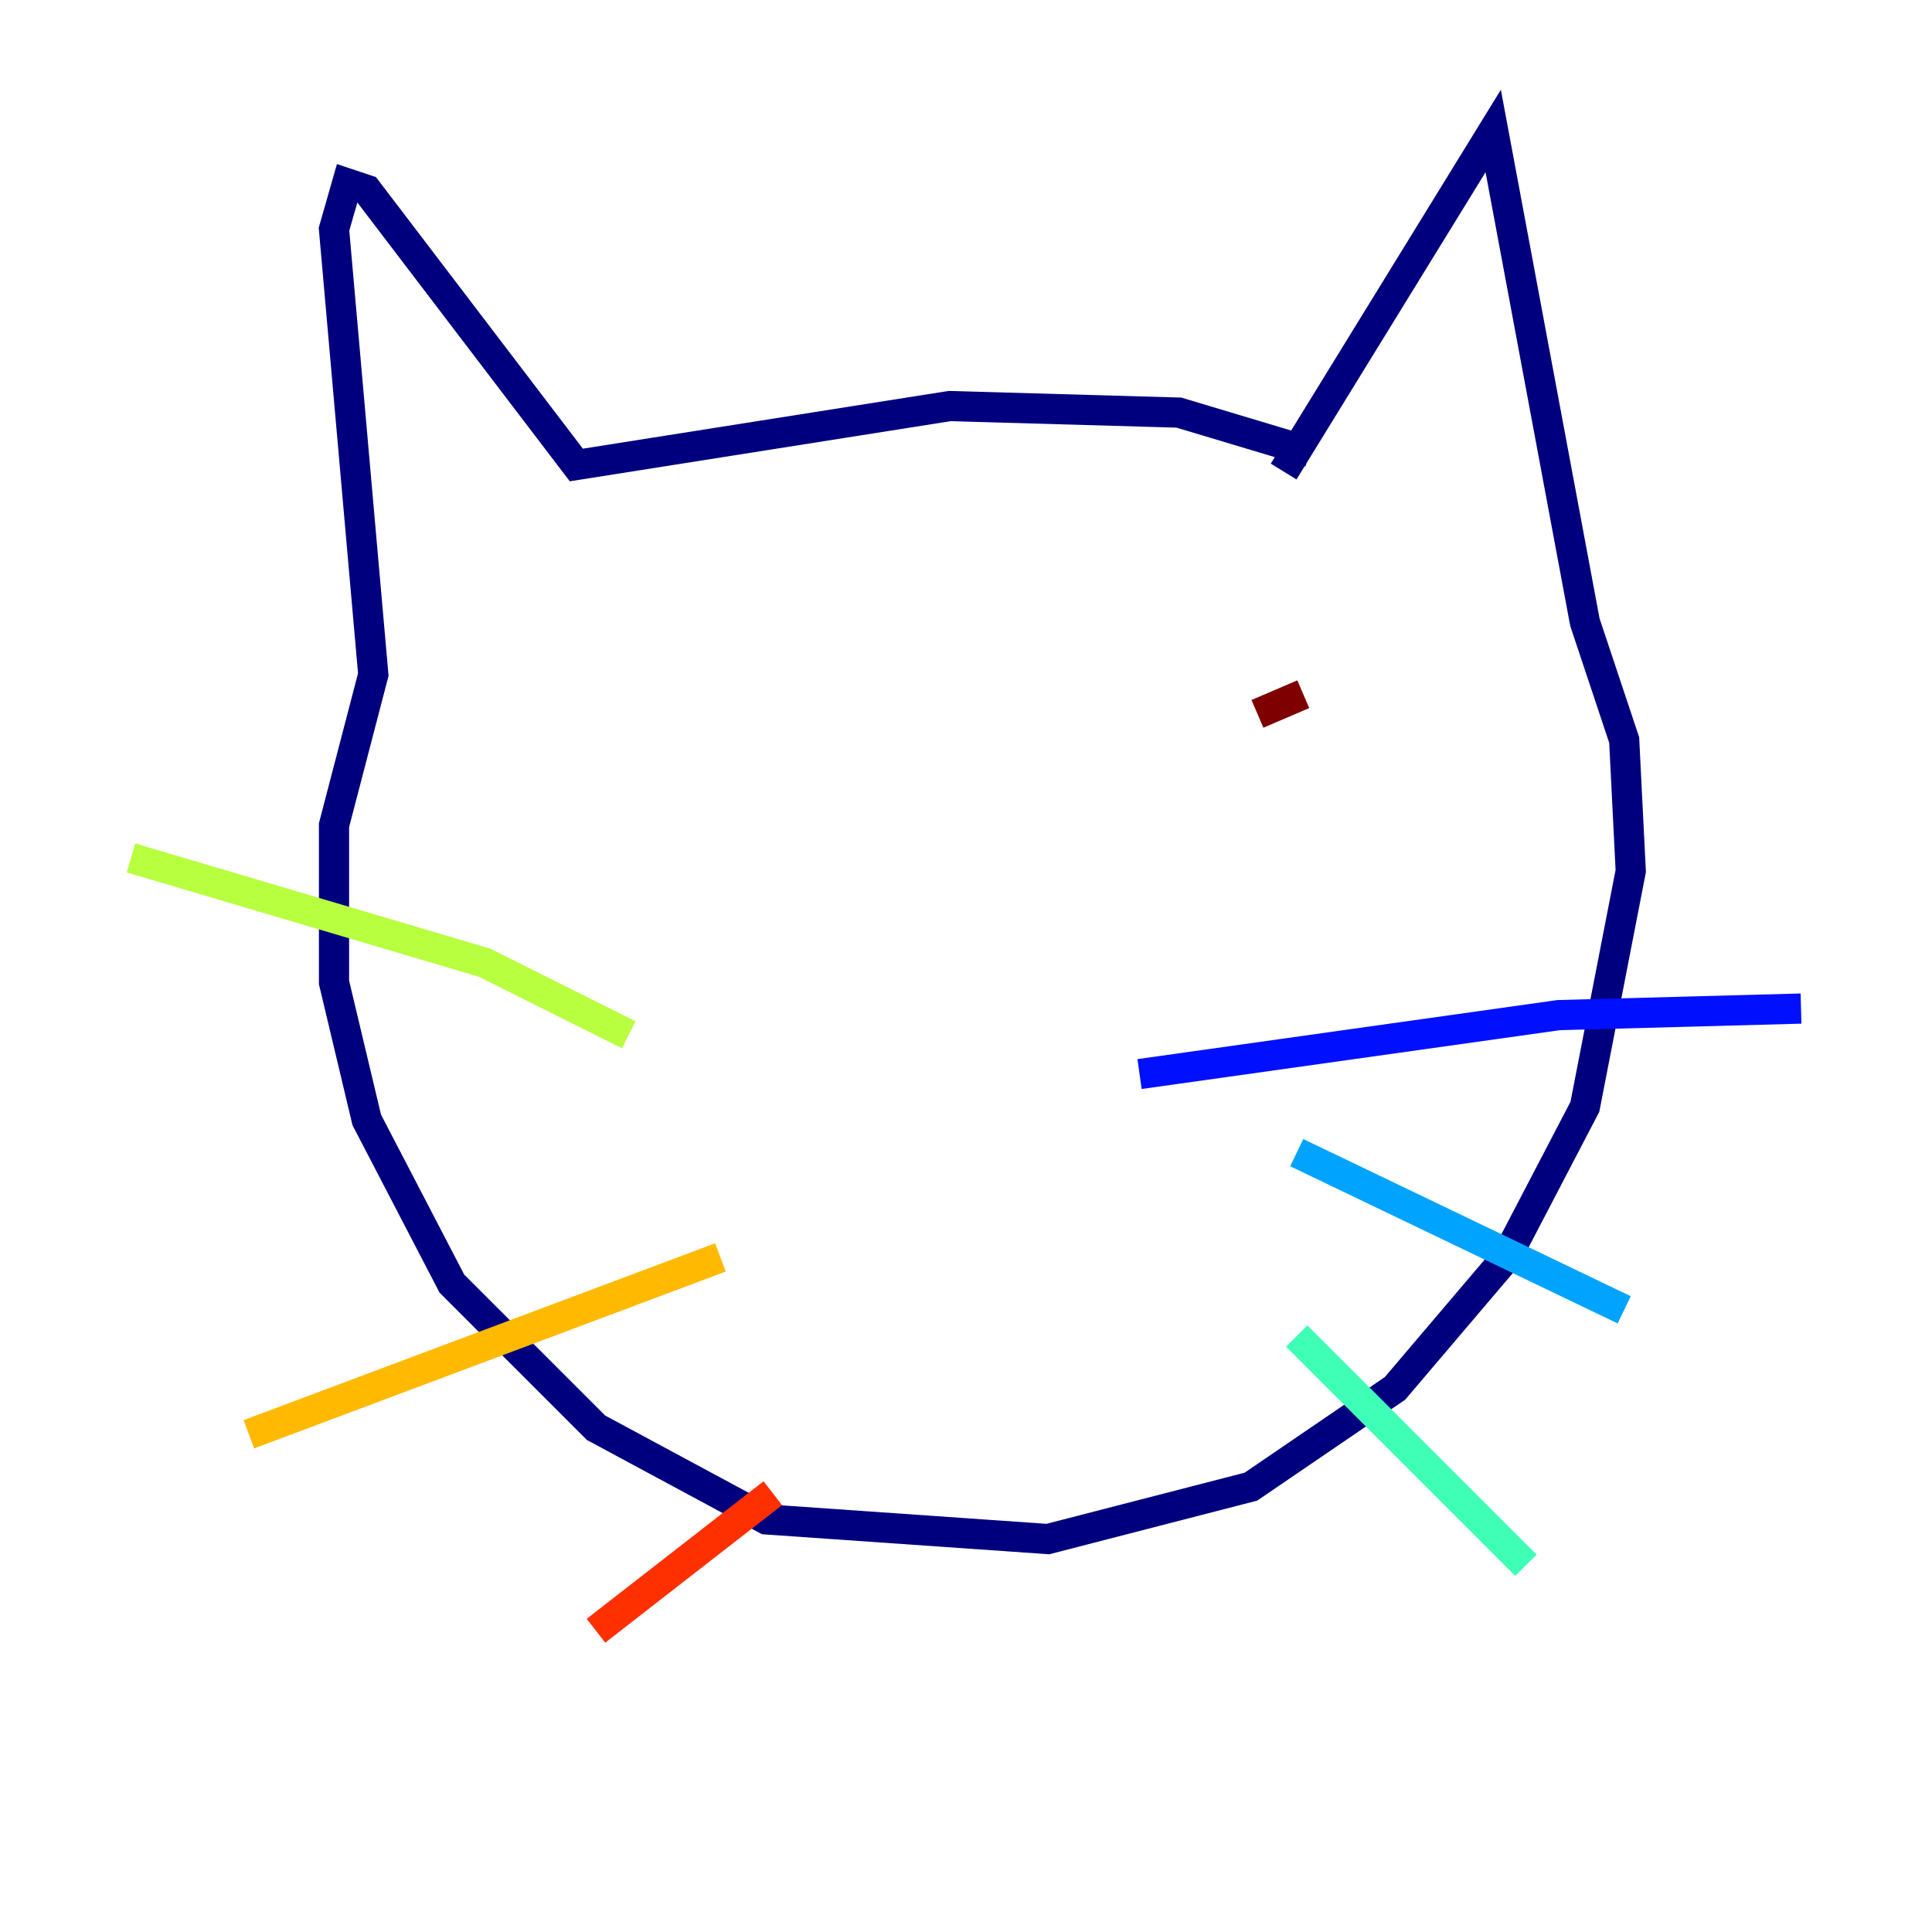 <?xml version="1.0" encoding="utf-8" ?>
<svg baseProfile="tiny" height="128" version="1.2" viewBox="0,0,128,128" width="128" xmlns="http://www.w3.org/2000/svg" xmlns:ev="http://www.w3.org/2001/xml-events" xmlns:xlink="http://www.w3.org/1999/xlink"><defs /><polyline fill="none" points="85.044,31.241 98.929,8.678 105.003,41.22 107.607,49.031 108.041,57.709 105.003,73.329 99.797,83.308 92.42,91.986 82.875,98.495 69.424,101.966 50.766,100.664 39.485,94.59 29.939,85.044 24.298,74.197 22.129,65.085 22.129,54.671 24.732,44.691 22.129,15.186 22.997,12.149 24.298,12.583 38.183,30.807 62.915,26.902 78.102,27.336 86.78,29.939" stroke="#00007f" stroke-width="2" /><polyline fill="none" points="75.498,71.159 103.268,67.254 119.322,66.82" stroke="#0010ff" stroke-width="2" /><polyline fill="none" points="85.912,76.366 107.607,86.78" stroke="#00a4ff" stroke-width="2" /><polyline fill="none" points="85.912,88.515 101.098,103.702" stroke="#3fffb7" stroke-width="2" /><polyline fill="none" points="41.654,68.556 32.108,63.783 8.678,56.841" stroke="#b7ff3f" stroke-width="2" /><polyline fill="none" points="47.729,83.308 16.488,95.024" stroke="#ffb900" stroke-width="2" /><polyline fill="none" points="51.2,98.929 39.485,108.041" stroke="#ff3000" stroke-width="2" /><polyline fill="none" points="83.308,47.295 86.346,45.993" stroke="#7f0000" stroke-width="2" /></svg>